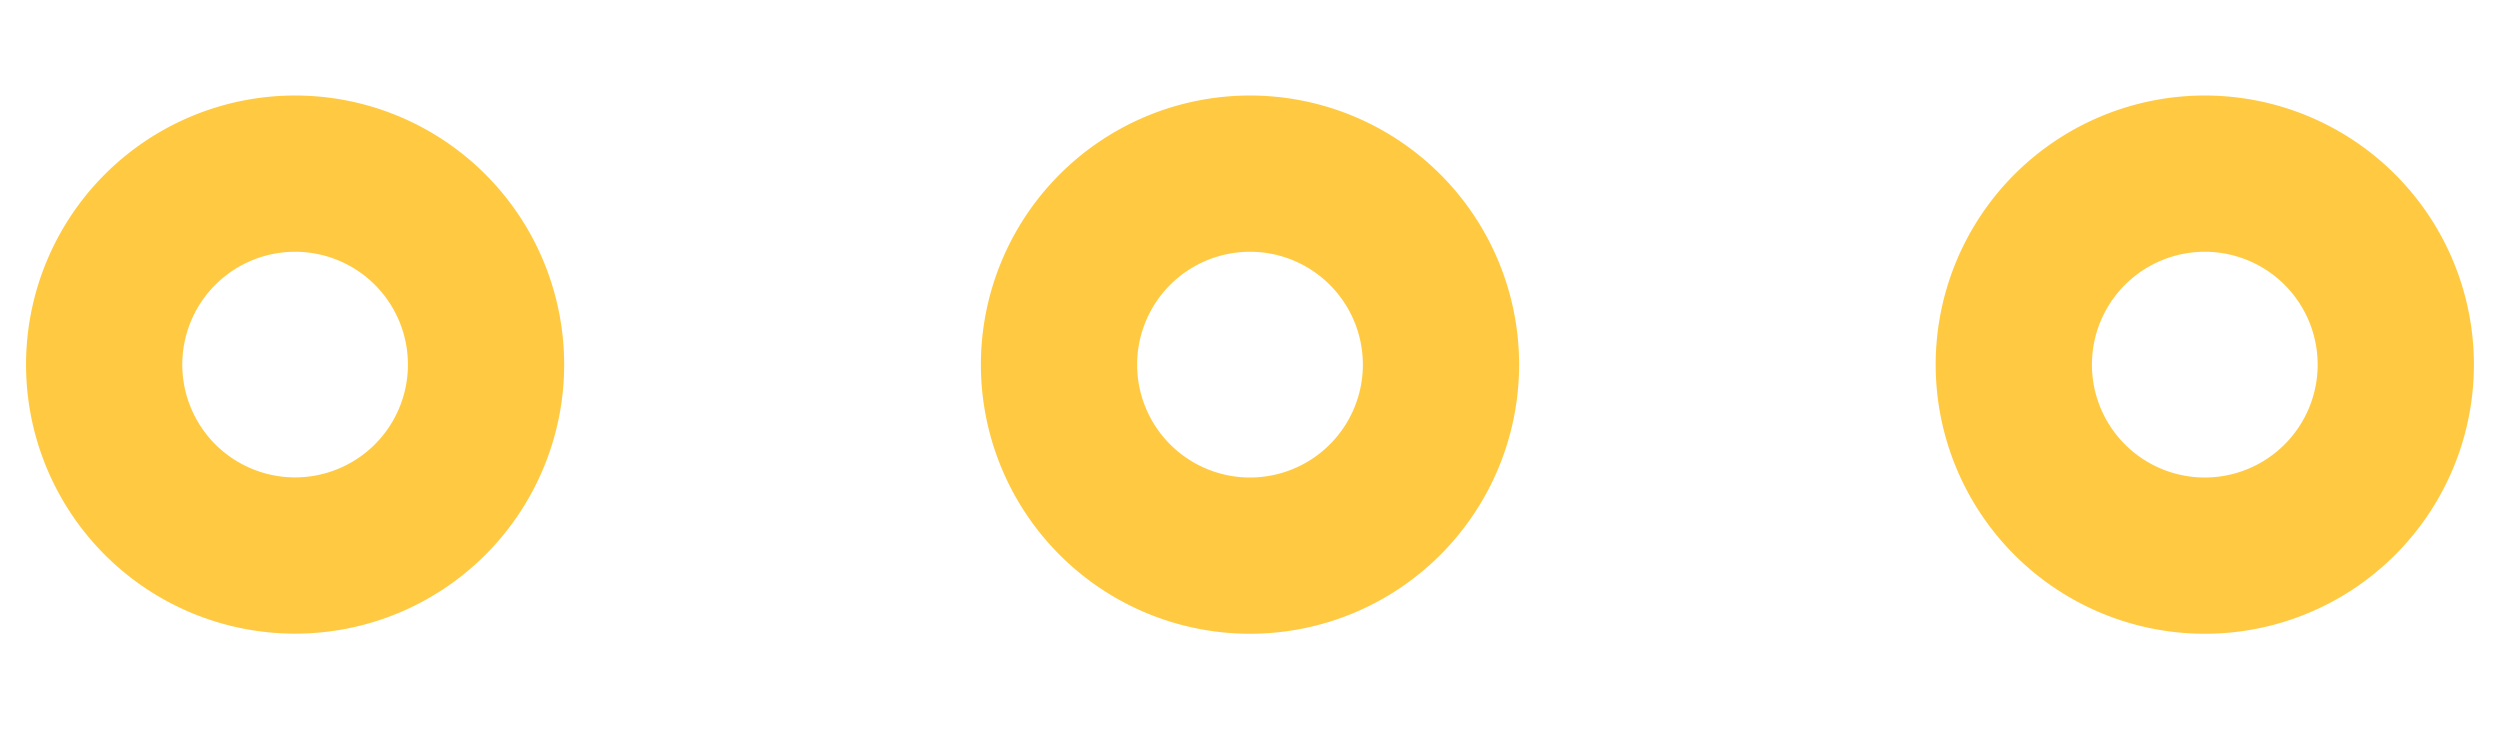 <svg width="24" height="7" fill="none" xmlns="http://www.w3.org/2000/svg"><path d="M12 1.667a1.833 1.833 0 110 3.667 1.833 1.833 0 010-3.667zm9.166 0a1.833 1.833 0 110 3.667 1.833 1.833 0 010-3.667zm-18.333 0a1.833 1.833 0 110 3.666 1.833 1.833 0 010-3.666z" stroke="#FFCA42" stroke-width="1.5"/></svg>